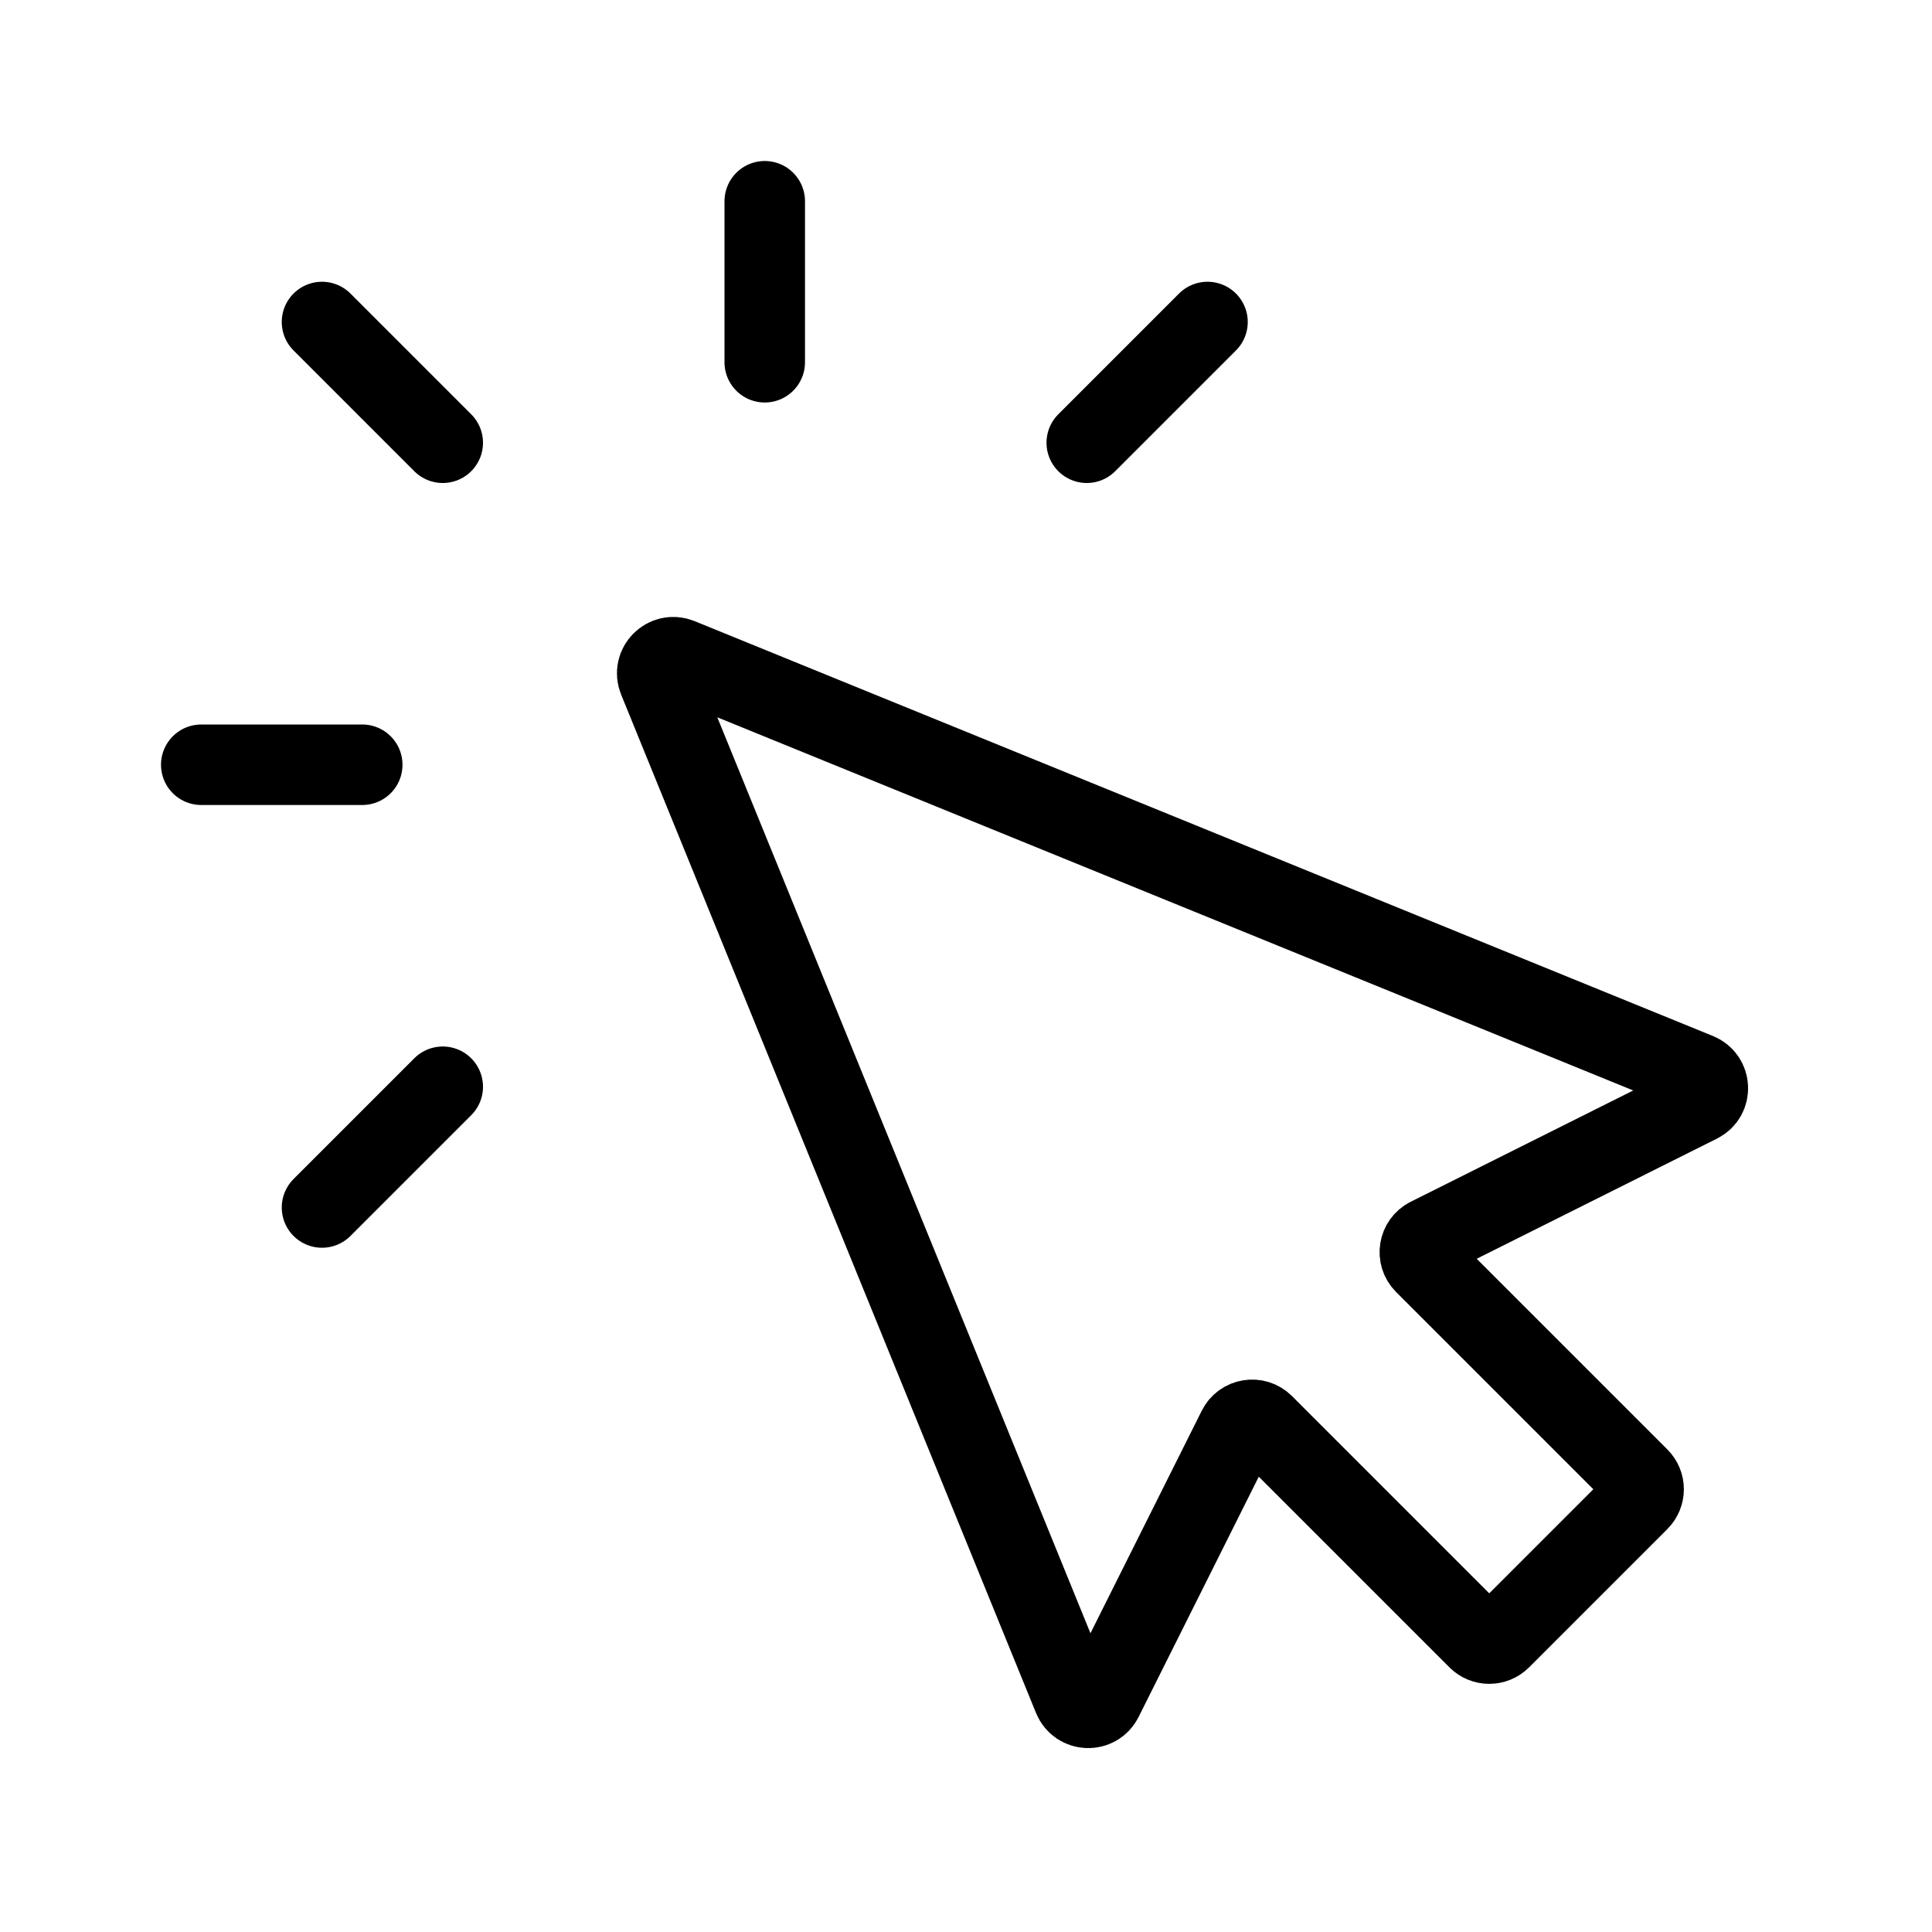 <svg viewBox="0 0 24 24" fill="none" xmlns="http://www.w3.org/2000/svg" width="1em" height="1em"><path d="M13.333 21.091L8.179 8.44C8.112 8.276 8.276 8.112 8.44 8.179L21.091 13.333C21.25 13.398 21.259 13.621 21.105 13.697L17.748 15.376C17.626 15.437 17.6 15.6 17.696 15.696L20.359 18.359C20.437 18.437 20.437 18.563 20.359 18.641L18.641 20.359C18.563 20.437 18.437 20.437 18.359 20.359L15.696 17.696C15.6 17.6 15.437 17.626 15.376 17.748L13.697 21.105C13.621 21.259 13.398 21.25 13.333 21.091Z" stroke="currentColor"/><path d="M5.5 13.5L4 15" stroke="currentColor" stroke-linecap="round"/><path d="M9.5 2.5V4.5" stroke="currentColor" stroke-linecap="round"/><path d="M4 4L5.5 5.5" stroke="currentColor" stroke-linecap="round"/><path d="M2.5 9.5H4.5" stroke="currentColor" stroke-linecap="round"/><path d="M13.5 5.5L15 4" stroke="currentColor" stroke-linecap="round"/></svg>
